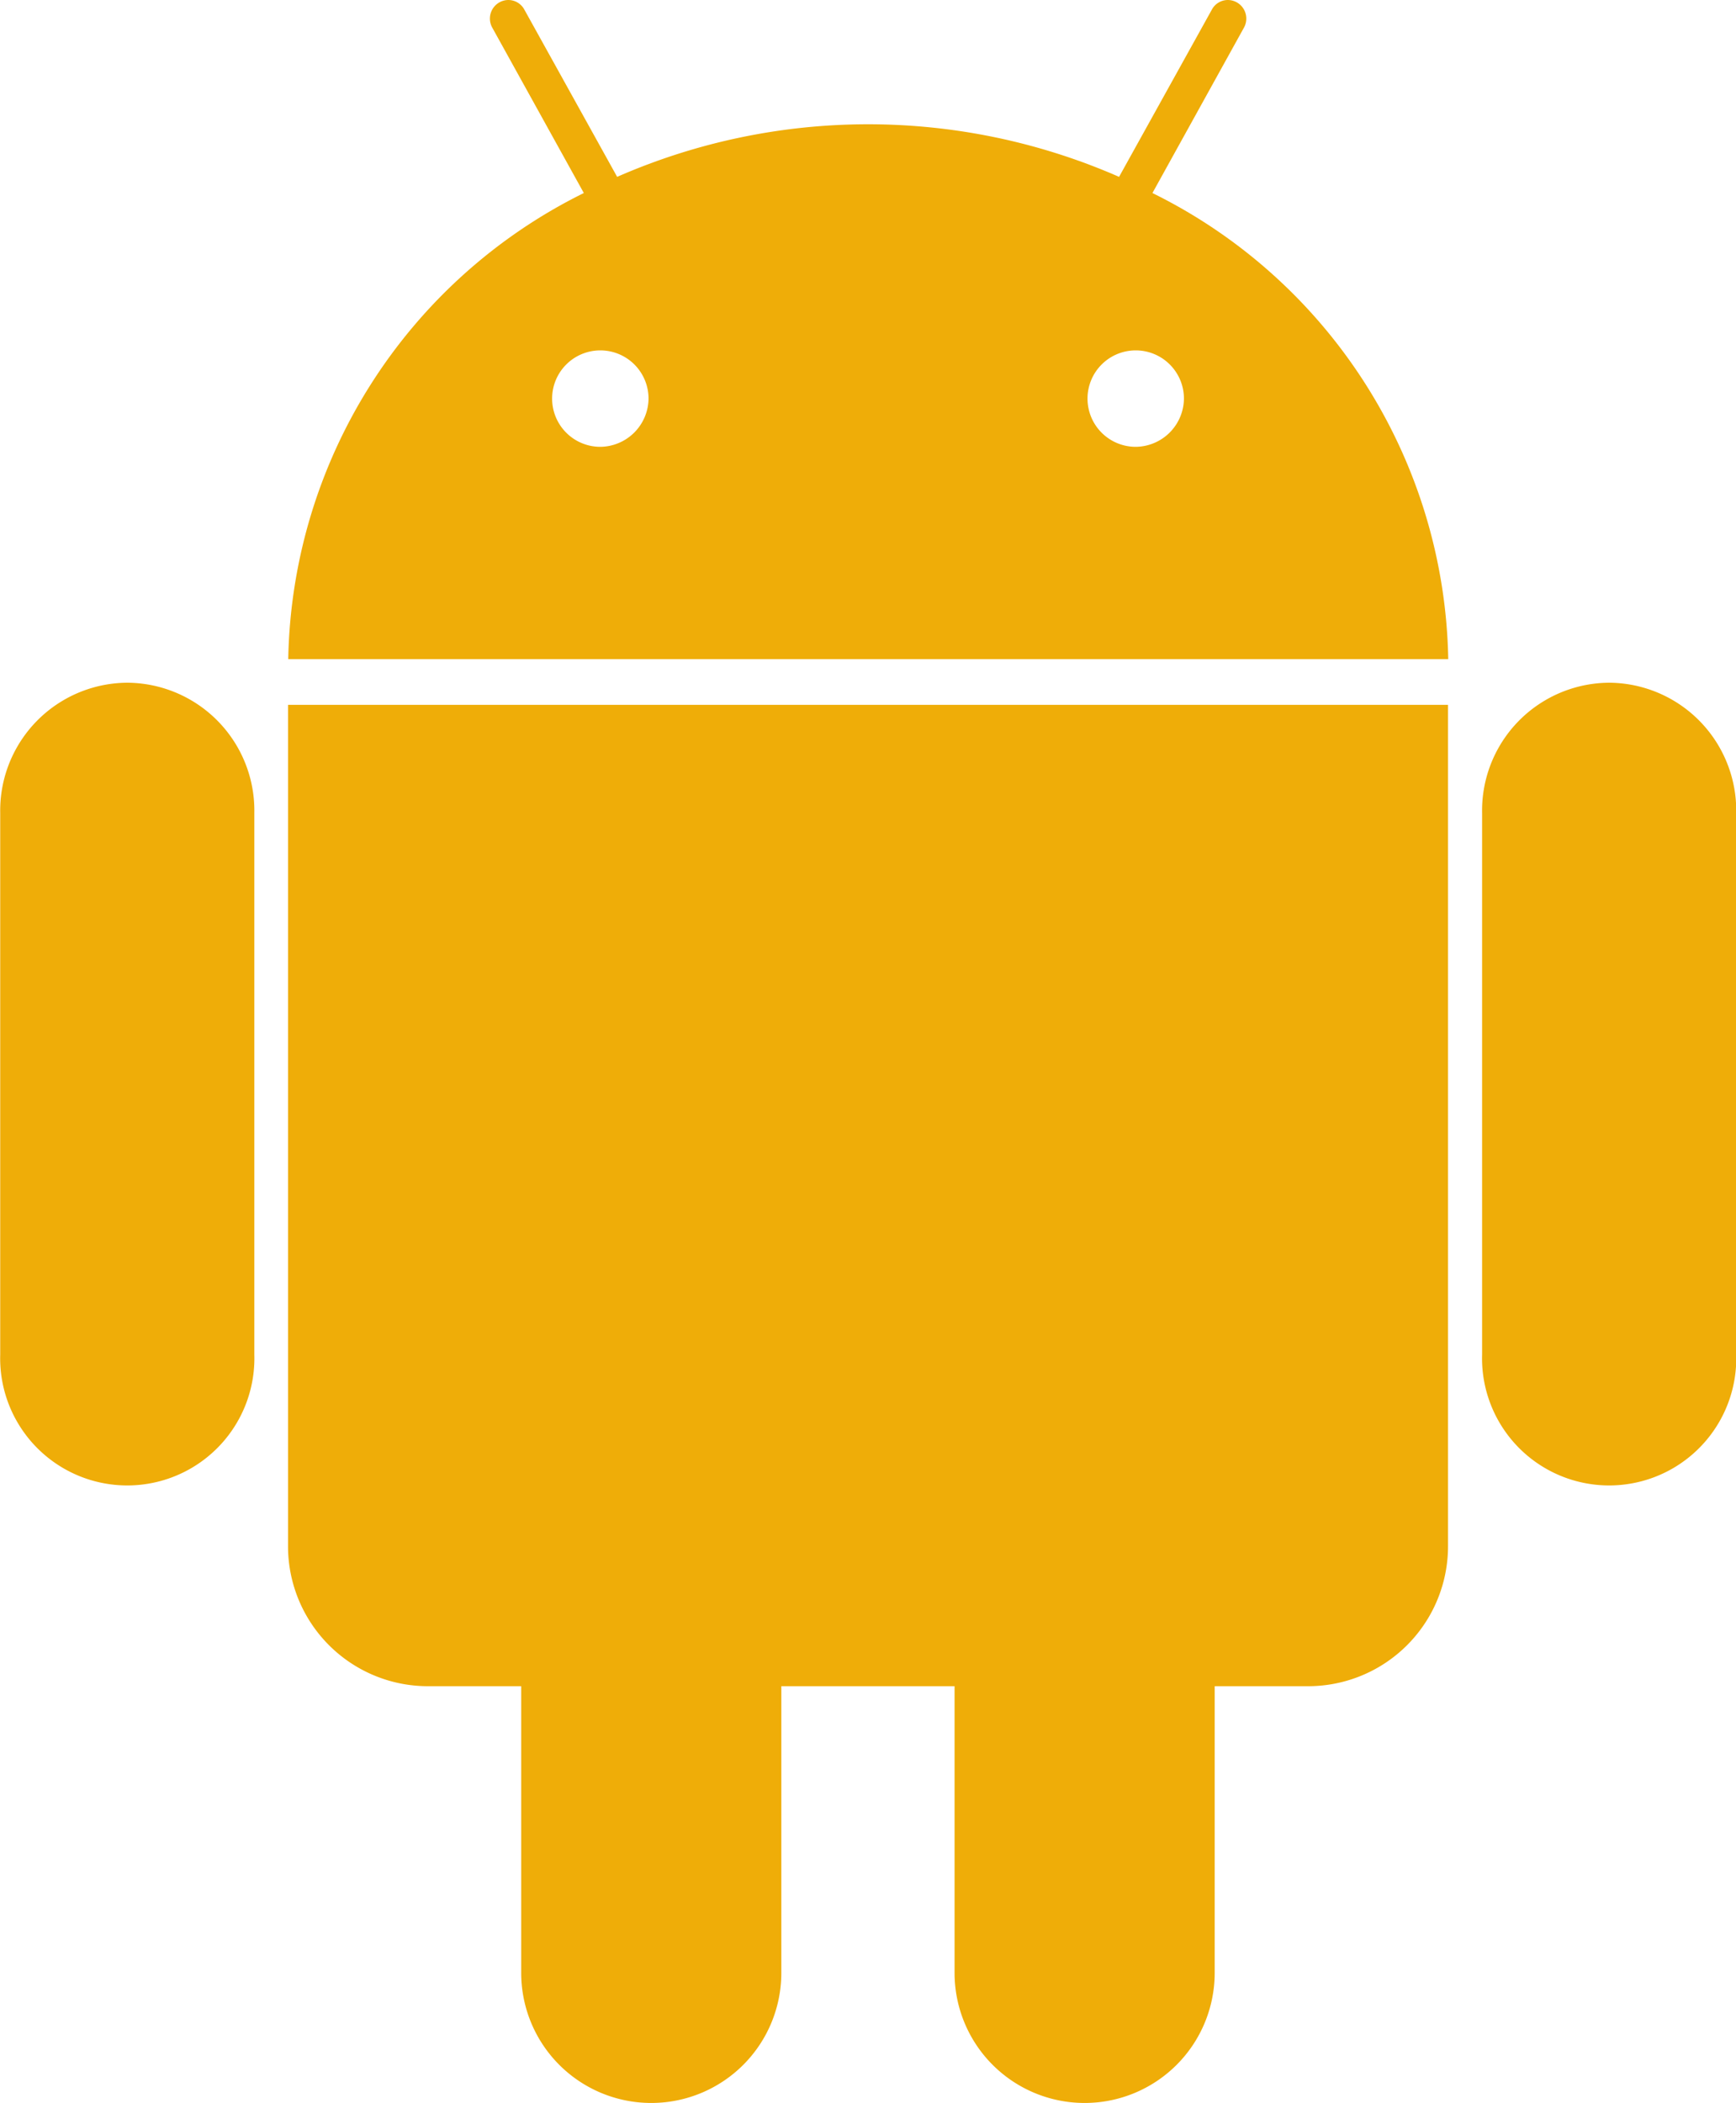 <svg xmlns="http://www.w3.org/2000/svg" width="32.408" height="39.253" viewBox="0 0 32.408 39.253">
  <g id="Group_137" data-name="Group 137" transform="translate(-714.724 -375.778)">
    <path id="Path_8" data-name="Path 8" d="M717.1,399.915a2.386,2.386,0,0,0-2.372,2.428v10.113a2.373,2.373,0,1,0,4.744,0V402.343a2.386,2.386,0,0,0-2.372-2.428Zm27.664,0a2.386,2.386,0,0,0-2.372,2.428v10.113a2.373,2.373,0,1,0,4.744,0V402.343a2.387,2.387,0,0,0-2.372-2.428Z" transform="translate(0 -11.394)" fill="#efad08"/>
    <path id="Path_9" data-name="Path 9" d="M736.308,421.776a2.414,2.414,0,0,0-2.428,2.428v10.113a2.428,2.428,0,0,0,4.856,0V424.2a2.414,2.414,0,0,0-2.428-2.428Zm8.09,0a2.414,2.414,0,0,0-2.428,2.428v10.113a2.428,2.428,0,0,0,4.856,0V424.2a2.414,2.414,0,0,0-2.428-2.428Z" transform="translate(-9.426 -21.715)" fill="#efad08"/>
    <g id="Group_134" data-name="Group 134" transform="translate(720.101 375.778)">
      <path id="Path_10" data-name="Path 10" d="M741.77,379.381l1.71-3.09a.347.347,0,0,0-.3-.513.339.339,0,0,0-.3.178l-1.733,3.123a11.674,11.674,0,0,0-9.37,0l-1.733-3.123a.34.34,0,0,0-.3-.178.347.347,0,0,0-.3.513l1.711,3.09a9.9,9.9,0,0,0-5.518,8.7h21.655A9.894,9.894,0,0,0,741.77,379.381Zm-10.307,4.737a.9.9,0,1,1,.9-.9A.91.91,0,0,1,731.463,384.118Zm9.995,0a.9.9,0,1,1,.9-.9A.909.909,0,0,1,741.457,384.118Z" transform="translate(-725.633 -375.778)" fill="#efad08"/>
      <path id="Path_11" data-name="Path 11" d="M725.633,416.4a2.612,2.612,0,0,0,2.617,2.617H744.67a2.612,2.612,0,0,0,2.618-2.617V400.7H725.633Z" transform="translate(-725.633 -387.544)" fill="#efad08"/>
    </g>
  </g>
</svg>
